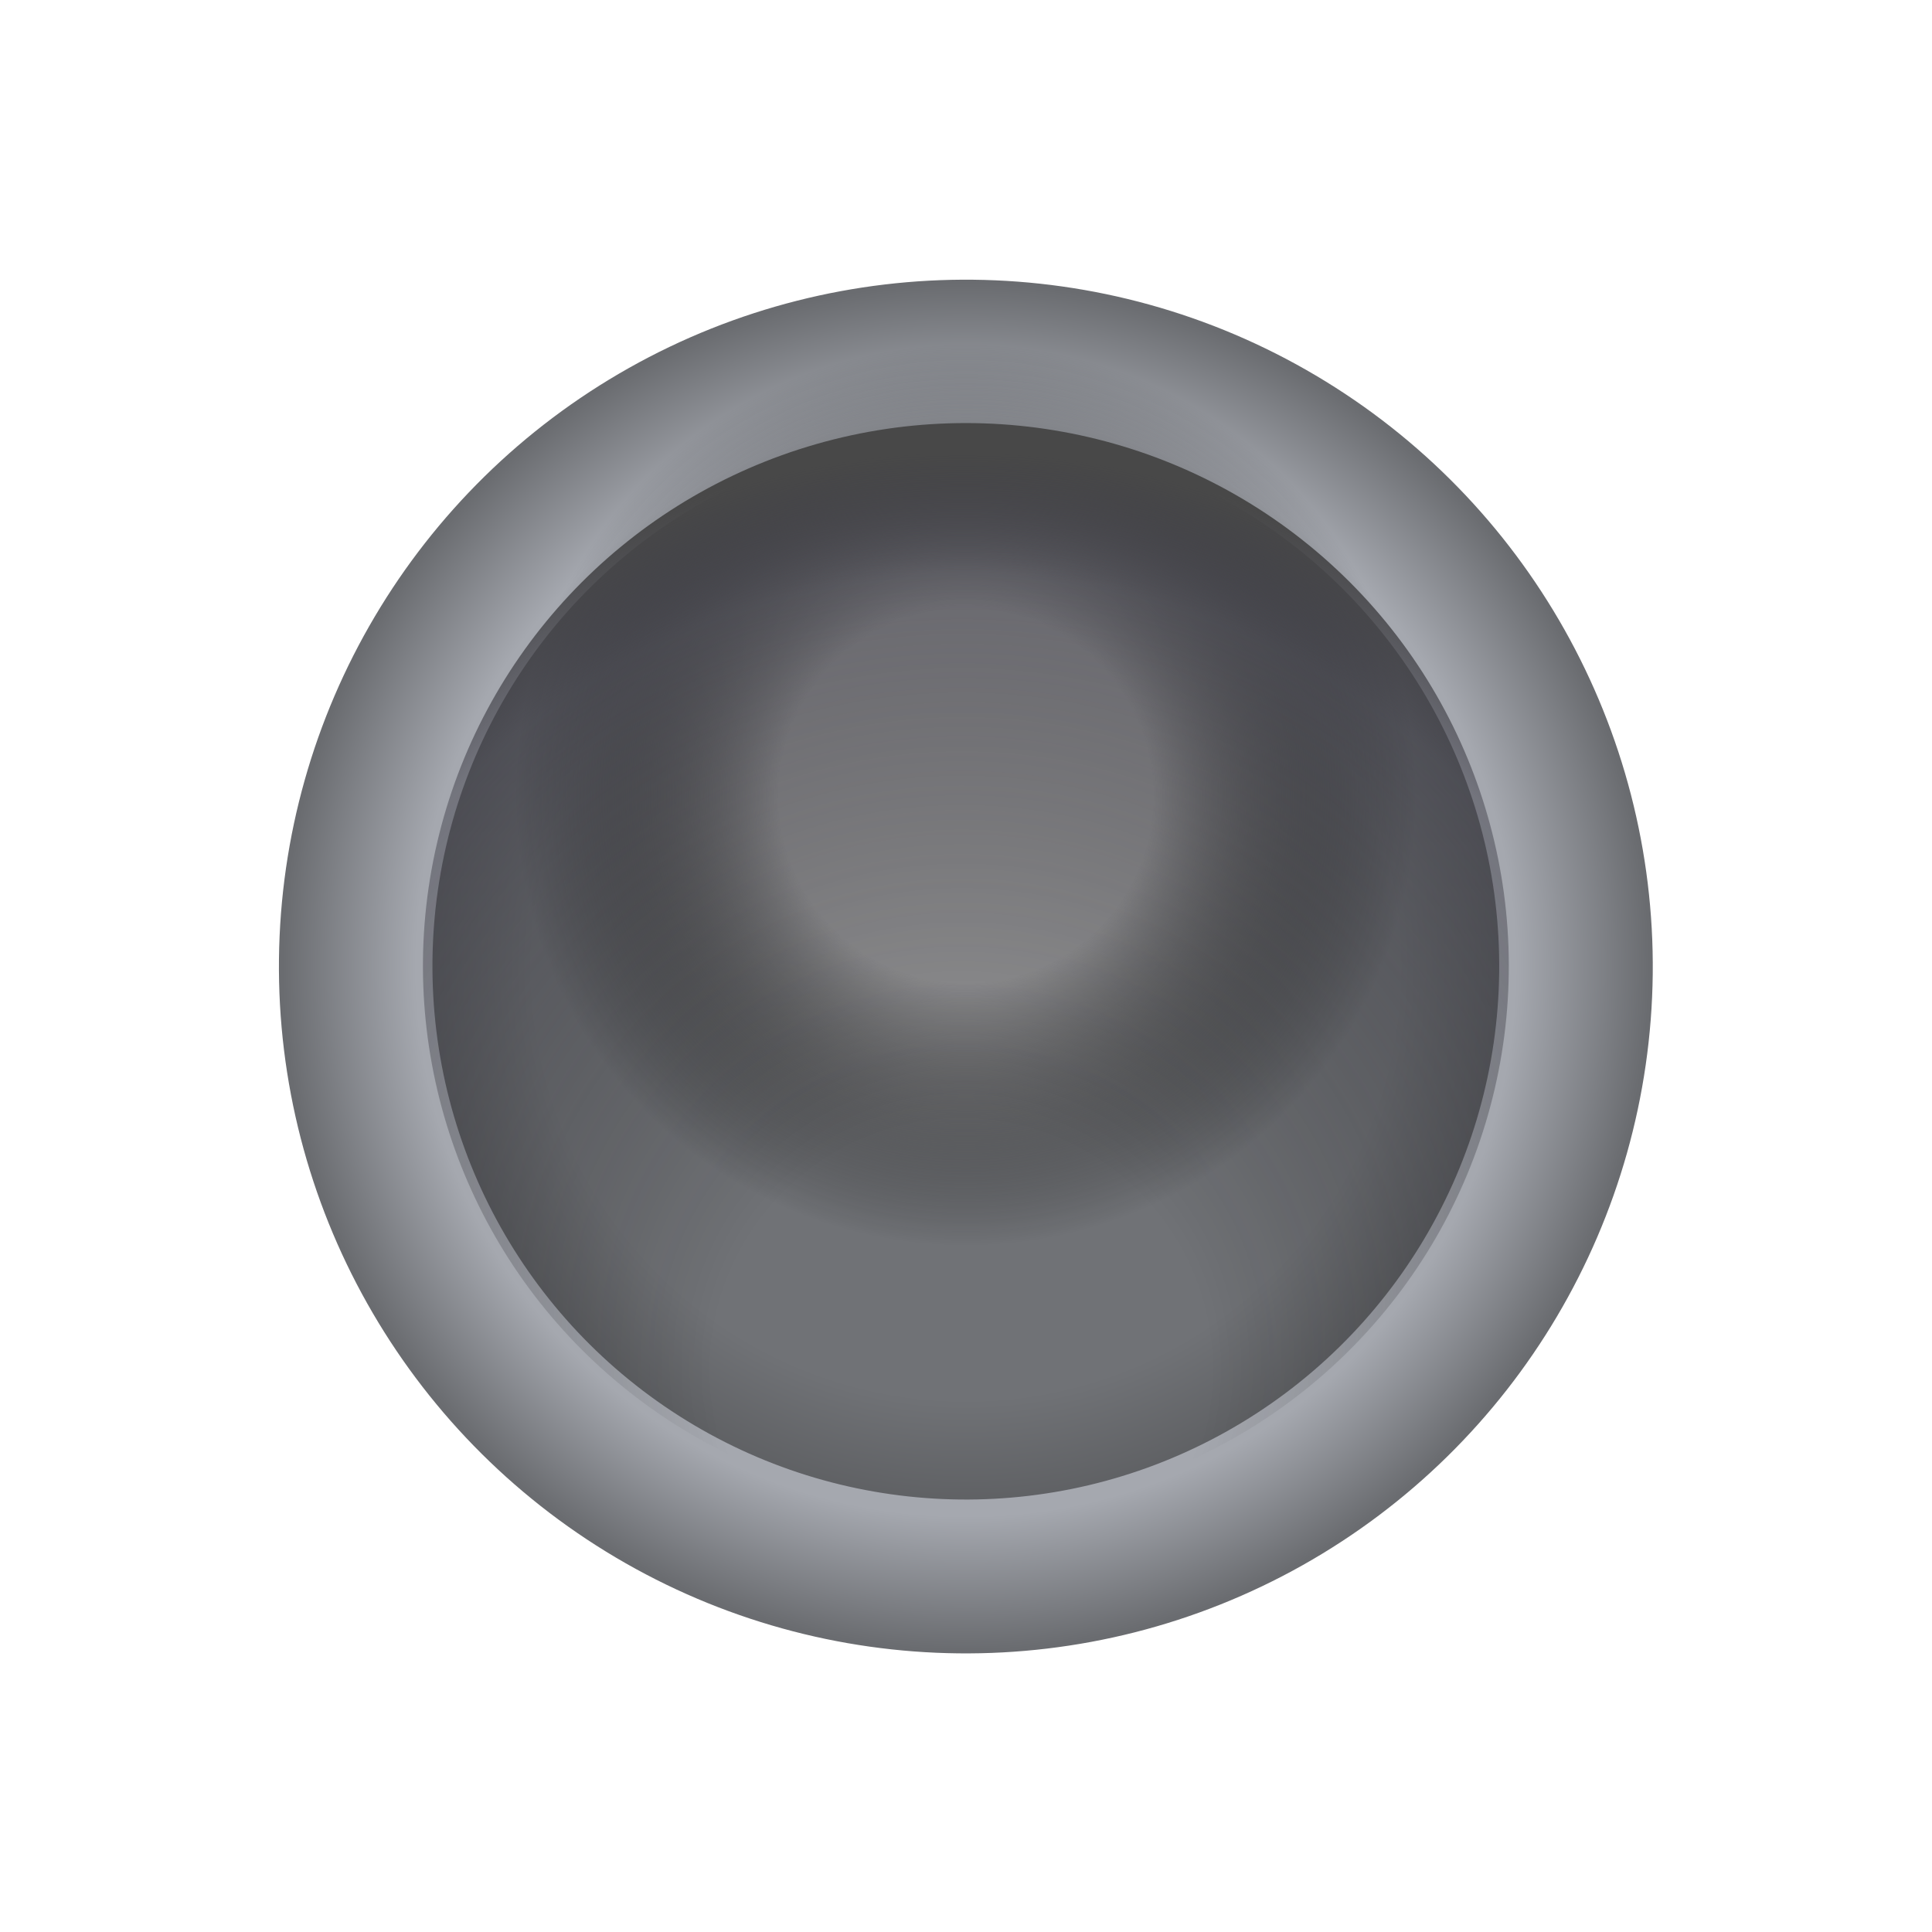 <?xml version="1.0" standalone="no"?>
<!DOCTYPE svg PUBLIC "-//W3C//DTD SVG 20010904//EN" "http://www.w3.org/TR/2001/REC-SVG-20010904/DTD/svg10.dtd">
<!-- Created using Krita: https://krita.org -->
<svg xmlns="http://www.w3.org/2000/svg" 
    xmlns:xlink="http://www.w3.org/1999/xlink"
    xmlns:krita="http://krita.org/namespaces/svg/krita"
    xmlns:sodipodi="http://sodipodi.sourceforge.net/DTD/sodipodi-0.dtd"
    width="78.75pt"
    height="78.75pt"
    viewBox="0 0 78.75 78.75">
<defs>
  <radialGradient id="gradient0" gradientUnits="objectBoundingBox" cx="0.5" cy="0.5" fx="0.5" fy="0.5" r="1.414" spreadMethod="pad">
   <stop stop-color="#a5a8af" offset="0.284" stop-opacity="1"/>
   <stop stop-color="#6a6c70" offset="0.353" stop-opacity="1"/>
   <stop stop-color="#1c1818" offset="0.615" stop-opacity="1"/>
  </radialGradient>
  <radialGradient id="gradient1" gradientUnits="objectBoundingBox" cx="0.5" cy="0.5" fx="0.5" fy="0.5" r="1.414" spreadMethod="pad">
   <stop stop-color="#707276" offset="0.284" stop-opacity="1"/>
   <stop stop-color="#202020" offset="0.609" stop-opacity="1"/>
  </radialGradient>
  <radialGradient id="gradient2" gradientUnits="objectBoundingBox" cx="0.5" cy="0.5" fx="0.5" fy="0.5" r="1.414" spreadMethod="pad">
   <stop stop-color="#959597" offset="0.123" stop-opacity="1"/>
   <stop stop-color="#000000" offset="0.296" stop-opacity="0"/>
  </radialGradient>
  <radialGradient id="gradient3" gradientUnits="objectBoundingBox" cx="0.525" cy="0.607" fx="0.595" fy="0.909" r="1.414" spreadMethod="pad">
   <stop stop-color="#000000" offset="0.159" stop-opacity="0"/>
   <stop stop-color="#35343f" offset="0.452" stop-opacity="0.443"/>
   <stop stop-color="#484848" offset="0.516" stop-opacity="1"/>
  </radialGradient>
 </defs>
<ellipse id="shape0" transform="matrix(1 0.011 -0.011 1 11.679 11.094)" rx="27.998" ry="27.995" cx="27.998" cy="27.995" fill="url(#gradient0)" fill-rule="evenodd" stroke-opacity="0" stroke="#000000" stroke-width="0" stroke-linecap="square" stroke-linejoin="bevel"/><ellipse id="shape01" transform="matrix(1 0.011 -0.011 1 17.867 17.406)" rx="21.74" ry="21.738" cx="21.74" cy="21.738" fill="url(#gradient1)" fill-rule="evenodd" stroke-opacity="0" stroke="#000000" stroke-width="0" stroke-linecap="square" stroke-linejoin="bevel"/><ellipse id="shape02" transform="matrix(1 0.011 -0.011 1 17.479 10.06)" rx="22.133" ry="22.131" cx="22.133" cy="22.131" fill="url(#gradient2)" fill-rule="evenodd" stroke-opacity="0" stroke="#000000" stroke-width="0" stroke-linecap="square" stroke-linejoin="bevel"/><ellipse id="shape03" transform="matrix(0.974 0.226 -0.226 0.974 22.814 12.816)" rx="22.133" ry="22.131" cx="22.133" cy="22.131" fill="url(#gradient3)" fill-rule="evenodd" stroke-opacity="0" stroke="#000000" stroke-width="0" stroke-linecap="square" stroke-linejoin="bevel"/>
</svg>
